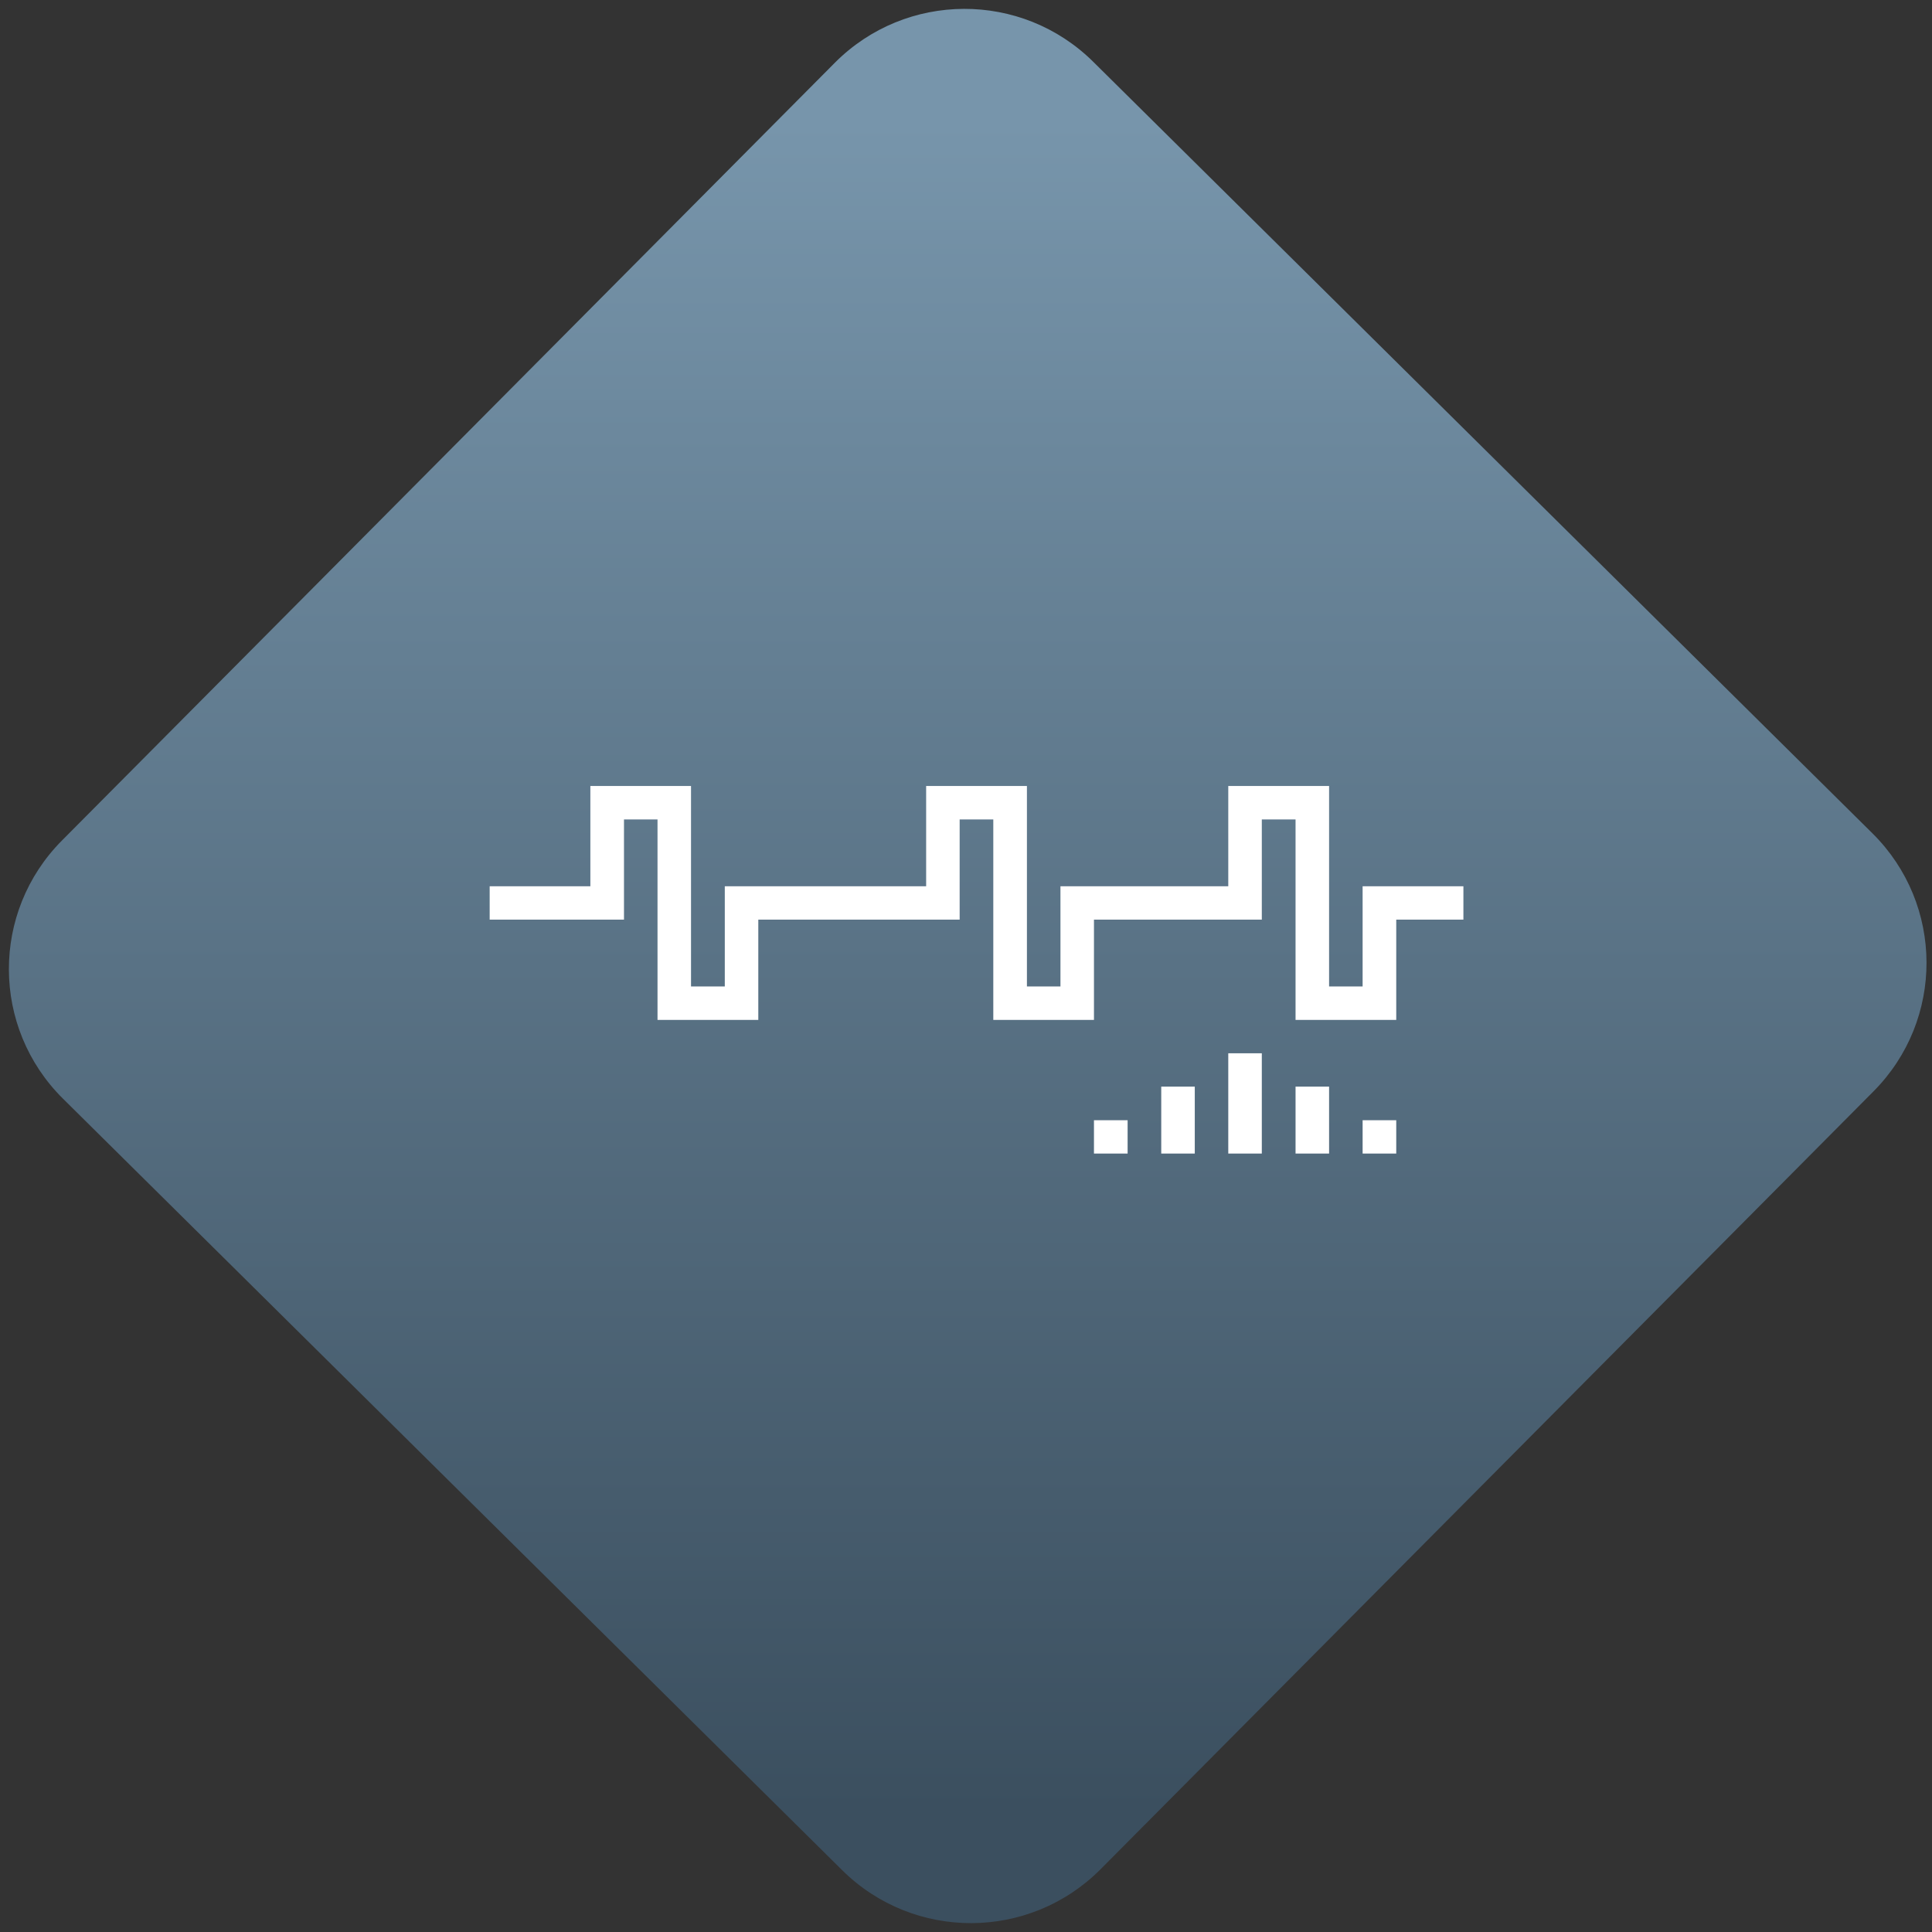 <svg width="64" height="64" viewBox="0 0 64 64" version="1.1"><rect x="0" y="0" width="64" height="64" fill="#333333" stroke="none"/><defs><linearGradient id="linear-pattern-0" gradientUnits="userSpaceOnUse" x1="0" y1="0" x2="0" y2="1" gradientTransform="matrix(60, 0, 0, 56, 0, 4)"><stop offset="0" stop-color="#7795ab" stop-opacity="1"/><stop offset="1" stop-color="#3b4f5f" stop-opacity="1"/></linearGradient></defs><path fill="url(#linear-pattern-0)" fill-opacity="1" d="M 36.219 2.051 L 62.027 27.605 C 64.402 29.957 64.418 33.785 62.059 36.156 L 36.461 61.918 C 34.105 64.289 30.27 64.305 27.895 61.949 L 2.086 36.395 C -0.289 34.043 -0.305 30.215 2.051 27.844 L 27.652 2.082 C 30.008 -0.289 33.844 -0.305 36.219 2.051 Z M 36.219 2.051 " /><g transform="matrix(1.008,0,0,1.003,16.221,16.077)"><path fill-rule="evenodd" fill="rgb(100%, 100%, 100%)" fill-opacity="1" d="M 3.309 9.93 L 3.309 13.242 L 0 13.242 L 0 14.344 L 4.414 14.344 L 4.414 11.035 L 5.516 11.035 L 5.516 17.656 L 8.828 17.656 L 8.828 14.344 L 15.445 14.344 L 15.445 11.035 L 16.551 11.035 L 16.551 17.656 L 19.859 17.656 L 19.859 14.344 L 25.375 14.344 L 25.375 11.035 L 26.484 11.035 L 26.484 17.656 L 29.793 17.656 L 29.793 14.344 L 32 14.344 L 32 13.242 L 28.688 13.242 L 28.688 16.551 L 27.586 16.551 L 27.586 9.93 L 24.273 9.93 L 24.273 13.242 L 18.758 13.242 L 18.758 16.551 L 17.656 16.551 L 17.656 9.93 L 14.344 9.93 L 14.344 13.242 L 7.727 13.242 L 7.727 16.551 L 6.617 16.551 L 6.617 9.93 Z M 24.273 18.758 L 24.273 22.07 L 25.375 22.07 L 25.375 18.758 Z M 22.07 19.859 L 22.07 22.07 L 23.172 22.07 L 23.172 19.859 Z M 26.484 19.859 L 26.484 22.07 L 27.586 22.07 L 27.586 19.859 Z M 19.859 20.969 L 19.859 22.07 L 20.965 22.07 L 20.965 20.969 Z M 28.688 20.969 L 28.688 22.07 L 29.793 22.07 L 29.793 20.969 Z M 28.688 20.969 "/></g></svg>
